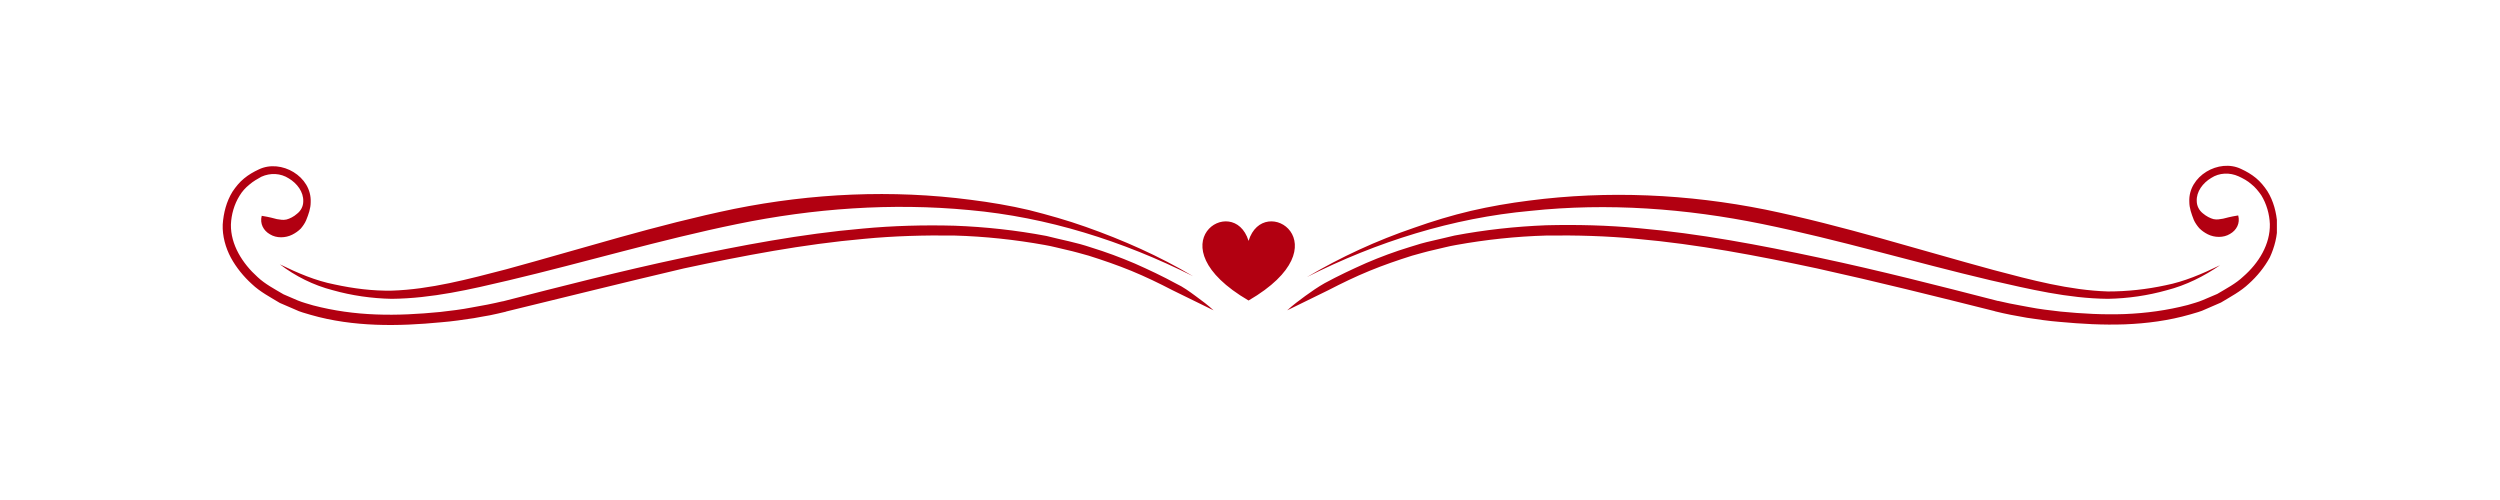 <svg xmlns="http://www.w3.org/2000/svg" xmlns:xlink="http://www.w3.org/1999/xlink" width="200" zoomAndPan="magnify" viewBox="0 0 150 30" height="40" preserveAspectRatio="xMidYMid meet" version="1.0"><defs><clipPath id="aa21fbfa2f"><path d="M 13.227 9.496 L 136.613 9.496 L 136.613 19.66 L 13.227 19.66 Z M 13.227 9.496 " clip-rule="nonzero"/></clipPath></defs><g clip-path="url(#aa21fbfa2f)"><path fill="#b20011" d="M 71.73 17.758 C 72.102 18.031 72.473 18.301 72.816 18.621 L 70.352 17.414 C 69.539 16.992 68.723 16.598 67.887 16.254 C 67.047 15.91 66.184 15.613 65.32 15.34 C 64.875 15.219 64.457 15.094 64.012 14.996 C 63.57 14.898 63.125 14.773 62.684 14.699 C 60.906 14.379 59.082 14.184 57.281 14.133 C 55.457 14.109 53.656 14.156 51.832 14.332 C 48.207 14.652 44.605 15.34 41.031 16.105 C 37.453 16.945 33.902 17.832 30.352 18.695 L 30.379 18.695 C 30.008 18.793 29.711 18.844 29.391 18.918 C 29.07 18.965 28.75 19.039 28.43 19.09 C 27.789 19.188 27.121 19.285 26.48 19.336 C 25.176 19.461 23.867 19.535 22.559 19.484 C 21.254 19.434 19.922 19.262 18.641 18.891 C 18.32 18.793 18 18.719 17.703 18.57 L 16.789 18.176 C 16.223 17.832 15.605 17.512 15.113 17.043 C 14.621 16.598 14.176 16.055 13.855 15.465 C 13.535 14.871 13.336 14.156 13.363 13.469 C 13.41 12.777 13.586 12.086 13.953 11.496 C 14.152 11.199 14.375 10.926 14.645 10.707 C 14.914 10.484 15.211 10.312 15.531 10.164 C 16.863 9.523 18.715 10.582 18.641 12.137 C 18.641 12.504 18.516 12.852 18.367 13.219 C 18.293 13.395 18.172 13.566 18.047 13.715 C 17.898 13.863 17.727 13.984 17.531 14.082 C 17.137 14.281 16.594 14.305 16.199 14.059 C 15.805 13.836 15.582 13.418 15.703 12.949 C 16.172 13.023 16.422 13.098 16.617 13.148 C 16.816 13.172 16.961 13.219 17.184 13.172 C 17.383 13.121 17.629 13 17.824 12.824 C 18.047 12.652 18.195 12.383 18.195 12.086 C 18.219 11.52 17.824 11 17.332 10.707 C 16.84 10.387 16.223 10.359 15.68 10.605 C 15.457 10.73 15.188 10.879 14.965 11.074 C 14.719 11.273 14.52 11.496 14.375 11.742 C 14.051 12.258 13.879 12.875 13.855 13.469 C 13.832 14.676 14.547 15.809 15.457 16.625 C 15.902 17.043 16.469 17.34 17.012 17.66 L 17.875 18.031 C 18.172 18.152 18.469 18.227 18.789 18.324 C 20.02 18.645 21.277 18.82 22.559 18.867 C 23.844 18.918 25.125 18.844 26.406 18.719 C 27.047 18.645 27.691 18.57 28.305 18.449 C 28.625 18.398 28.945 18.324 29.242 18.277 C 29.539 18.227 29.91 18.129 30.156 18.078 L 30.18 18.078 C 33.73 17.168 37.281 16.254 40.883 15.488 C 44.457 14.727 48.082 14.035 51.758 13.715 C 53.582 13.543 55.434 13.492 57.281 13.543 C 59.129 13.613 60.957 13.812 62.781 14.156 C 63.223 14.258 63.668 14.379 64.137 14.477 C 64.582 14.578 65.023 14.699 65.469 14.848 C 66.355 15.121 67.219 15.441 68.082 15.809 C 68.922 16.18 69.758 16.574 70.574 17.02 C 70.992 17.215 71.363 17.488 71.73 17.758 Z M 74.914 14.453 C 74 11.496 69.168 14.676 74.914 18.031 C 80.684 14.676 75.824 11.496 74.914 14.453 Z M 19.973 17.414 C 21.105 17.734 22.312 17.906 23.496 17.93 C 25.914 17.906 28.23 17.363 30.527 16.82 C 35.113 15.734 39.648 14.379 44.238 13.441 C 48.797 12.504 53.508 12.16 58.168 12.605 C 62.828 13.023 67.367 14.453 71.586 16.574 C 69.562 15.367 67.391 14.406 65.148 13.613 C 64.039 13.219 62.902 12.898 61.746 12.605 C 60.586 12.332 59.426 12.137 58.242 11.988 C 53.531 11.371 48.723 11.594 44.062 12.531 C 39.402 13.492 34.914 14.922 30.379 16.156 C 28.109 16.746 25.816 17.363 23.523 17.438 C 22.363 17.461 21.203 17.312 20.07 17.066 C 18.934 16.844 17.852 16.379 16.789 15.859 C 17.727 16.574 18.812 17.117 19.973 17.414 Z M 136.637 13.441 C 136.586 12.754 136.414 12.062 136.043 11.469 C 135.848 11.176 135.625 10.902 135.355 10.68 C 135.082 10.457 134.789 10.285 134.465 10.137 C 133.137 9.496 131.285 10.559 131.359 12.109 C 131.359 12.48 131.484 12.824 131.629 13.195 C 131.703 13.367 131.828 13.543 131.953 13.688 C 132.098 13.836 132.273 13.961 132.469 14.059 C 132.863 14.258 133.406 14.281 133.801 14.035 C 134.195 13.812 134.418 13.395 134.293 12.926 C 133.824 13 133.578 13.074 133.383 13.121 C 133.184 13.148 133.035 13.195 132.812 13.148 C 132.617 13.098 132.371 12.973 132.172 12.801 C 131.953 12.629 131.805 12.359 131.805 12.062 C 131.777 11.496 132.172 10.977 132.668 10.68 C 133.16 10.359 133.777 10.336 134.32 10.582 C 134.59 10.707 134.859 10.852 135.082 11.051 C 135.305 11.223 135.504 11.469 135.676 11.715 C 135.996 12.234 136.168 12.852 136.191 13.441 C 136.219 14.652 135.527 15.785 134.59 16.598 C 134.145 17.02 133.578 17.312 133.035 17.637 L 132.172 18.004 C 131.879 18.129 131.582 18.203 131.262 18.301 C 130.027 18.621 128.77 18.793 127.488 18.844 C 126.207 18.891 124.922 18.82 123.641 18.695 C 123 18.621 122.359 18.547 121.742 18.426 C 121.422 18.375 121.102 18.301 120.805 18.25 C 120.508 18.203 120.141 18.102 119.895 18.055 L 119.867 18.055 C 116.316 17.141 112.766 16.23 109.164 15.465 C 105.59 14.699 101.965 14.012 98.289 13.688 C 96.465 13.516 94.617 13.469 92.766 13.516 C 90.918 13.59 89.094 13.789 87.27 14.133 C 86.824 14.23 86.379 14.355 85.91 14.453 C 85.469 14.551 85.023 14.676 84.578 14.824 C 83.691 15.094 82.828 15.414 81.965 15.785 C 81.129 16.156 80.289 16.551 79.477 16.992 C 79.082 17.215 78.688 17.488 78.316 17.758 C 77.945 18.031 77.578 18.301 77.23 18.621 L 79.695 17.414 C 80.512 16.992 81.324 16.598 82.164 16.254 C 83 15.91 83.863 15.613 84.727 15.34 C 85.172 15.219 85.59 15.094 86.035 14.996 C 86.48 14.898 86.922 14.773 87.367 14.699 C 89.141 14.379 90.965 14.184 92.766 14.133 C 94.59 14.109 96.391 14.156 98.215 14.332 C 101.84 14.652 105.441 15.34 109.02 16.105 C 112.594 16.895 116.145 17.781 119.695 18.672 L 119.672 18.672 C 120.039 18.77 120.336 18.82 120.656 18.891 C 120.977 18.941 121.297 19.016 121.617 19.066 C 122.262 19.164 122.926 19.262 123.566 19.312 C 124.875 19.434 126.18 19.508 127.488 19.461 C 128.793 19.41 130.125 19.238 131.41 18.867 C 131.73 18.77 132.051 18.695 132.348 18.547 L 133.258 18.152 C 133.824 17.809 134.441 17.488 134.934 17.02 C 135.43 16.574 135.871 16.031 136.191 15.441 C 136.465 14.848 136.66 14.133 136.637 13.441 Z M 105.738 13.441 C 110.324 14.379 114.836 15.734 119.449 16.82 C 121.742 17.34 124.059 17.906 126.477 17.93 C 127.684 17.906 128.867 17.734 130.004 17.414 C 131.164 17.117 132.246 16.574 133.207 15.91 C 132.148 16.426 131.062 16.895 129.93 17.117 C 128.793 17.363 127.637 17.488 126.477 17.488 C 124.16 17.414 121.867 16.797 119.621 16.203 C 115.082 14.973 110.598 13.543 105.934 12.578 C 101.273 11.641 96.465 11.422 91.754 12.035 C 90.57 12.184 89.414 12.383 88.254 12.652 C 87.094 12.926 85.961 13.27 84.852 13.664 C 82.605 14.43 80.461 15.414 78.414 16.625 C 82.605 14.504 87.168 13.074 91.828 12.652 C 96.465 12.16 101.152 12.504 105.738 13.441 Z M 105.738 13.441 " fill-opacity="1" fill-rule="nonzero"/></g></svg>